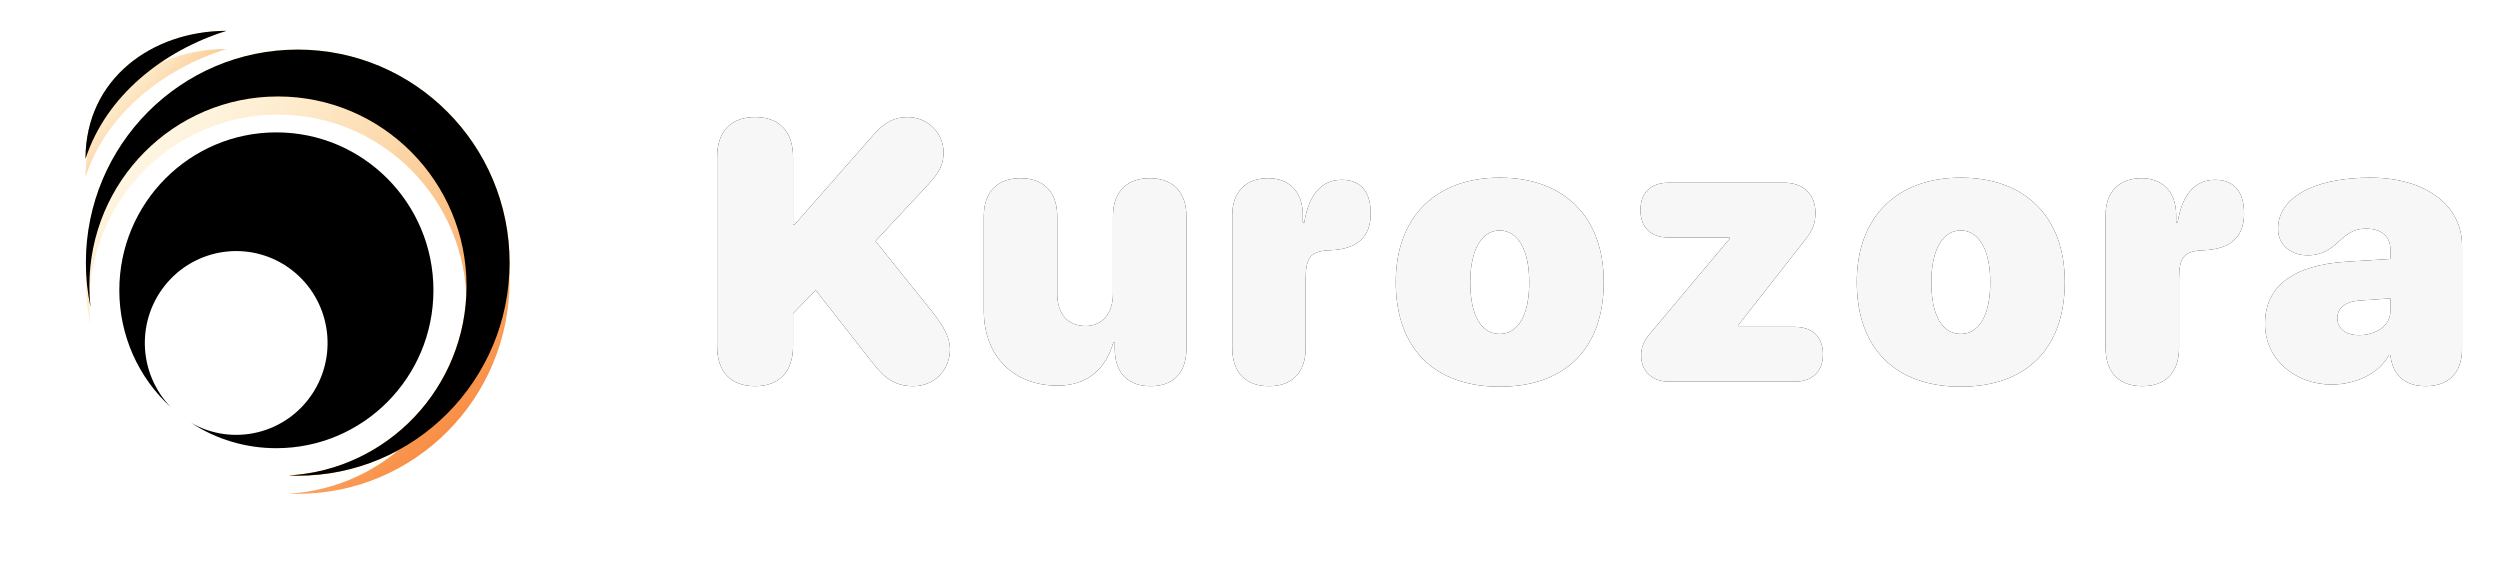 <svg xmlns="http://www.w3.org/2000/svg" xmlns:xlink="http://www.w3.org/1999/xlink" viewBox="0 0 81 19">
    <defs>
        <filter id="b" width="147%" height="144.4%" x="-23.5%" y="-22.2%" filterUnits="objectBoundingBox">
            <feOffset in="SourceAlpha" result="shadowOffsetOuter1"/>
            <feGaussianBlur in="shadowOffsetOuter1" result="shadowBlurOuter1" stdDeviation=".5"/>
            <feColorMatrix in="shadowBlurOuter1" result="shadowMatrixOuter1" values="0 0 0 0 1 0 0 0 0 1 0 0 0 0 1 0 0 0 0.248 0"/>
            <feOffset in="SourceAlpha" result="shadowOffsetOuter2"/>
            <feGaussianBlur in="shadowOffsetOuter2" result="shadowBlurOuter2" stdDeviation=".5"/>
            <feColorMatrix in="shadowBlurOuter2" result="shadowMatrixOuter2" values="0 0 0 0 0 0 0 0 0 0 0 0 0 0 0 0 0 0 0.204 0"/>
            <feMerge>
                <feMergeNode in="shadowMatrixOuter1"/>
                <feMergeNode in="shadowMatrixOuter2"/>
            </feMerge>
        </filter>
        <filter id="d" width="166.9%" height="144.5%" x="-33.4%" y="-22.3%" filterUnits="objectBoundingBox">
            <feOffset in="SourceAlpha" result="shadowOffsetOuter1"/>
            <feGaussianBlur in="shadowOffsetOuter1" result="shadowBlurOuter1" stdDeviation=".5"/>
            <feColorMatrix in="shadowBlurOuter1" result="shadowMatrixOuter1" values="0 0 0 0 1 0 0 0 0 1 0 0 0 0 1 0 0 0 0.248 0"/>
            <feOffset in="SourceAlpha" result="shadowOffsetOuter2"/>
            <feGaussianBlur in="shadowOffsetOuter2" result="shadowBlurOuter2" stdDeviation=".5"/>
            <feColorMatrix in="shadowBlurOuter2" result="shadowMatrixOuter2" values="0 0 0 0 0 0 0 0 0 0 0 0 0 0 0 0 0 0 0.204 0"/>
            <feMerge>
                <feMergeNode in="shadowMatrixOuter1"/>
                <feMergeNode in="shadowMatrixOuter2"/>
            </feMerge>
        </filter>
        <filter id="f" width="144.5%" height="144.3%" x="-22.3%" y="-22.1%" filterUnits="objectBoundingBox">
            <feOffset in="SourceAlpha" result="shadowOffsetOuter1"/>
            <feGaussianBlur in="shadowOffsetOuter1" result="shadowBlurOuter1" stdDeviation=".5"/>
            <feColorMatrix in="shadowBlurOuter1" result="shadowMatrixOuter1" values="0 0 0 0 1 0 0 0 0 1 0 0 0 0 1 0 0 0 0.248 0"/>
            <feOffset in="SourceAlpha" result="shadowOffsetOuter2"/>
            <feGaussianBlur in="shadowOffsetOuter2" result="shadowBlurOuter2" stdDeviation=".5"/>
            <feColorMatrix in="shadowBlurOuter2" result="shadowMatrixOuter2" values="0 0 0 0 0 0 0 0 0 0 0 0 0 0 0 0 0 0 0.204 0"/>
            <feMerge>
                <feMergeNode in="shadowMatrixOuter1"/>
                <feMergeNode in="shadowMatrixOuter2"/>
            </feMerge>
        </filter>
        <filter id="h" width="150.7%" height="146.5%" x="-25.4%" y="-23.3%" filterUnits="objectBoundingBox">
            <feOffset in="SourceAlpha" result="shadowOffsetOuter1"/>
            <feGaussianBlur in="shadowOffsetOuter1" result="shadowBlurOuter1" stdDeviation=".5"/>
            <feColorMatrix in="shadowBlurOuter1" result="shadowMatrixOuter1" values="0 0 0 0 1 0 0 0 0 1 0 0 0 0 1 0 0 0 0.248 0"/>
            <feOffset in="SourceAlpha" result="shadowOffsetOuter2"/>
            <feGaussianBlur in="shadowOffsetOuter2" result="shadowBlurOuter2" stdDeviation=".5"/>
            <feColorMatrix in="shadowBlurOuter2" result="shadowMatrixOuter2" values="0 0 0 0 0 0 0 0 0 0 0 0 0 0 0 0 0 0 0.204 0"/>
            <feMerge>
                <feMergeNode in="shadowMatrixOuter1"/>
                <feMergeNode in="shadowMatrixOuter2"/>
            </feMerge>
        </filter>
        <filter id="j" width="144.5%" height="144.3%" x="-22.3%" y="-22.1%" filterUnits="objectBoundingBox">
            <feOffset in="SourceAlpha" result="shadowOffsetOuter1"/>
            <feGaussianBlur in="shadowOffsetOuter1" result="shadowBlurOuter1" stdDeviation=".5"/>
            <feColorMatrix in="shadowBlurOuter1" result="shadowMatrixOuter1" values="0 0 0 0 1 0 0 0 0 1 0 0 0 0 1 0 0 0 0.248 0"/>
            <feOffset in="SourceAlpha" result="shadowOffsetOuter2"/>
            <feGaussianBlur in="shadowOffsetOuter2" result="shadowBlurOuter2" stdDeviation=".5"/>
            <feColorMatrix in="shadowBlurOuter2" result="shadowMatrixOuter2" values="0 0 0 0 0 0 0 0 0 0 0 0 0 0 0 0 0 0 0.204 0"/>
            <feMerge>
                <feMergeNode in="shadowMatrixOuter1"/>
                <feMergeNode in="shadowMatrixOuter2"/>
            </feMerge>
        </filter>
        <filter id="l" width="166.9%" height="144.5%" x="-33.4%" y="-22.3%" filterUnits="objectBoundingBox">
            <feOffset in="SourceAlpha" result="shadowOffsetOuter1"/>
            <feGaussianBlur in="shadowOffsetOuter1" result="shadowBlurOuter1" stdDeviation=".5"/>
            <feColorMatrix in="shadowBlurOuter1" result="shadowMatrixOuter1" values="0 0 0 0 1 0 0 0 0 1 0 0 0 0 1 0 0 0 0.248 0"/>
            <feOffset in="SourceAlpha" result="shadowOffsetOuter2"/>
            <feGaussianBlur in="shadowOffsetOuter2" result="shadowBlurOuter2" stdDeviation=".5"/>
            <feColorMatrix in="shadowBlurOuter2" result="shadowMatrixOuter2" values="0 0 0 0 0 0 0 0 0 0 0 0 0 0 0 0 0 0 0.204 0"/>
            <feMerge>
                <feMergeNode in="shadowMatrixOuter1"/>
                <feMergeNode in="shadowMatrixOuter2"/>
            </feMerge>
        </filter>
        <filter id="n" width="145.7%" height="144.5%" x="-22.9%" y="-22.3%" filterUnits="objectBoundingBox">
            <feOffset in="SourceAlpha" result="shadowOffsetOuter1"/>
            <feGaussianBlur in="shadowOffsetOuter1" result="shadowBlurOuter1" stdDeviation=".5"/>
            <feColorMatrix in="shadowBlurOuter1" result="shadowMatrixOuter1" values="0 0 0 0 1 0 0 0 0 1 0 0 0 0 1 0 0 0 0.248 0"/>
            <feOffset in="SourceAlpha" result="shadowOffsetOuter2"/>
            <feGaussianBlur in="shadowOffsetOuter2" result="shadowBlurOuter2" stdDeviation=".5"/>
            <feColorMatrix in="shadowBlurOuter2" result="shadowMatrixOuter2" values="0 0 0 0 0 0 0 0 0 0 0 0 0 0 0 0 0 0 0.204 0"/>
            <feMerge>
                <feMergeNode in="shadowMatrixOuter1"/>
                <feMergeNode in="shadowMatrixOuter2"/>
            </feMerge>
        </filter>
        <filter id="p" width="139.8%" height="134.4%" x="-19.9%" y="-17.2%" filterUnits="objectBoundingBox">
            <feOffset in="SourceAlpha" result="shadowOffsetOuter1"/>
            <feGaussianBlur in="shadowOffsetOuter1" result="shadowBlurOuter1" stdDeviation=".5"/>
            <feColorMatrix in="shadowBlurOuter1" result="shadowMatrixOuter1" values="0 0 0 0 1 0 0 0 0 1 0 0 0 0 1 0 0 0 0.248 0"/>
            <feOffset in="SourceAlpha" result="shadowOffsetOuter2"/>
            <feGaussianBlur in="shadowOffsetOuter2" result="shadowBlurOuter2" stdDeviation=".5"/>
            <feColorMatrix in="shadowBlurOuter2" result="shadowMatrixOuter2" values="0 0 0 0 0 0 0 0 0 0 0 0 0 0 0 0 0 0 0.204 0"/>
            <feMerge>
                <feMergeNode in="shadowMatrixOuter1"/>
                <feMergeNode in="shadowMatrixOuter2"/>
            </feMerge>
        </filter>
        <filter id="r" width="142.1%" height="141.9%" x="-21.1%" y="-20.9%" filterUnits="objectBoundingBox">
            <feGaussianBlur in="SourceGraphic" stdDeviation=".715"/>
        </filter>
        <filter id="t" width="131.2%" height="131.1%" x="-15.6%" y="-15.5%" filterUnits="objectBoundingBox">
            <feGaussianBlur in="SourceGraphic" stdDeviation=".715"/>
        </filter>
        <filter id="v" width="165.7%" height="172.3%" x="-32.9%" y="-36.2%" filterUnits="objectBoundingBox">
            <feGaussianBlur in="SourceGraphic" stdDeviation=".5"/>
        </filter>
        <filter id="x" width="118.5%" height="118.4%" x="-9.3%" y="-9.2%" filterUnits="objectBoundingBox">
            <feGaussianBlur in="SourceGraphic" stdDeviation=".424"/>
        </filter>
        <filter id="z" width="117.6%" height="119.4%" x="-8.8%" y="-9.7%" filterUnits="objectBoundingBox">
            <feGaussianBlur in="SourceGraphic" stdDeviation=".134"/>
        </filter>
        <filter id="C" width="109.8%" height="109.8%" x="-4.9%" y="-4.9%" filterUnits="objectBoundingBox">
            <feGaussianBlur in="SourceAlpha" result="shadowBlurInner1" stdDeviation=".5"/>
            <feOffset in="shadowBlurInner1" result="shadowOffsetInner1"/>
            <feComposite in="shadowOffsetInner1" in2="SourceAlpha" k2="-1" k3="1" operator="arithmetic" result="shadowInnerInner1"/>
            <feColorMatrix in="shadowInnerInner1" values="0 0 0 0 1 0 0 0 0 1 0 0 0 0 1 0 0 0 1 0"/>
        </filter>
        <filter id="F" width="107.3%" height="107.2%" x="-3.6%" y="-3.6%" filterUnits="objectBoundingBox">
            <feGaussianBlur in="SourceAlpha" result="shadowBlurInner1" stdDeviation=".5"/>
            <feOffset in="shadowBlurInner1" result="shadowOffsetInner1"/>
            <feComposite in="shadowOffsetInner1" in2="SourceAlpha" k2="-1" k3="1" operator="arithmetic" result="shadowInnerInner1"/>
            <feColorMatrix in="shadowInnerInner1" result="shadowMatrixInner1" values="0 0 0 0 1 0 0 0 0 0.576 0 0 0 0 0 0 0 0 1 0"/>
            <feGaussianBlur in="SourceAlpha" result="shadowBlurInner2" stdDeviation=".5"/>
            <feOffset in="shadowBlurInner2" result="shadowOffsetInner2"/>
            <feComposite in="shadowOffsetInner2" in2="SourceAlpha" k2="-1" k3="1" operator="arithmetic" result="shadowInnerInner2"/>
            <feColorMatrix in="shadowInnerInner2" result="shadowMatrixInner2" values="0 0 0 0 1 0 0 0 0 0.909 0 0 0 0 0.786 0 0 0 1 0"/>
            <feMerge>
                <feMergeNode in="shadowMatrixInner1"/>
                <feMergeNode in="shadowMatrixInner2"/>
            </feMerge>
        </filter>
        <filter id="I" width="121.9%" height="124.1%" x="-11%" y="-12.1%" filterUnits="objectBoundingBox">
            <feGaussianBlur in="SourceAlpha" result="shadowBlurInner1" stdDeviation=".5"/>
            <feOffset in="shadowBlurInner1" result="shadowOffsetInner1"/>
            <feComposite in="shadowOffsetInner1" in2="SourceAlpha" k2="-1" k3="1" operator="arithmetic" result="shadowInnerInner1"/>
            <feColorMatrix in="shadowInnerInner1" result="shadowMatrixInner1" values="0 0 0 0 1 0 0 0 0 0.576 0 0 0 0 0 0 0 0 1 0"/>
            <feGaussianBlur in="SourceAlpha" result="shadowBlurInner2" stdDeviation=".5"/>
            <feOffset in="shadowBlurInner2" result="shadowOffsetInner2"/>
            <feComposite in="shadowOffsetInner2" in2="SourceAlpha" k2="-1" k3="1" operator="arithmetic" result="shadowInnerInner2"/>
            <feColorMatrix in="shadowInnerInner2" result="shadowMatrixInner2" values="0 0 0 0 1 0 0 0 0 0.909 0 0 0 0 0.786 0 0 0 1 0"/>
            <feMerge>
                <feMergeNode in="shadowMatrixInner1"/>
                <feMergeNode in="shadowMatrixInner2"/>
            </feMerge>
        </filter>
        <path id="a" d="M72.775,11.459 C73.518,11.459 74.295,11.132 74.632,10.502 L74.678,10.502 C74.754,11.202 75.195,11.512 75.822,11.512 C76.507,11.512 77,11.138 77,10.309 L77,6.957 C77,5.649 75.81,4.756 74.034,4.756 C72.438,4.756 71.33,5.247 71.086,6.07 C71.051,6.187 71.039,6.28 71.039,6.426 C71.039,6.922 71.44,7.273 72.003,7.273 C72.357,7.273 72.659,7.144 72.937,6.887 C73.349,6.508 73.535,6.409 73.906,6.409 C74.353,6.409 74.678,6.642 74.678,7.074 L74.678,7.39 L73.274,7.477 C71.562,7.582 70.616,8.254 70.616,9.492 C70.616,10.654 71.608,11.459 72.775,11.459 Z M73.663,9.859 C73.245,9.859 72.96,9.655 72.96,9.305 C72.96,8.989 73.216,8.773 73.669,8.738 L74.678,8.668 L74.678,9.089 C74.678,9.562 74.191,9.859 73.663,9.859 Z"/>
        <path id="c" d="M66.641,11.512 C67.372,11.512 67.831,11.092 67.831,10.274 L67.831,8.049 C67.831,7.343 67.982,7.133 68.62,7.109 C69.055,7.092 69.386,6.987 69.607,6.788 C69.827,6.59 69.938,6.303 69.938,5.924 C69.938,5.48 69.816,5.171 69.578,4.995 C69.433,4.885 69.235,4.826 68.997,4.826 C68.359,4.826 67.935,5.282 67.784,6.21 L67.738,6.21 L67.738,5.976 C67.738,5.194 67.279,4.774 66.612,4.774 C65.915,4.774 65.451,5.194 65.451,5.971 L65.451,10.274 C65.451,11.092 65.91,11.512 66.641,11.512 Z"/>
        <path id="e" d="M60.757,11.529 C62.852,11.529 64.129,10.321 64.129,8.137 C64.129,6.006 62.823,4.756 60.757,4.756 C58.702,4.756 57.39,6.017 57.39,8.137 C57.39,10.315 58.667,11.529 60.757,11.529 Z M60.757,9.819 C60.159,9.819 59.805,9.223 59.805,8.143 C59.805,7.092 60.176,6.467 60.757,6.467 C61.343,6.467 61.714,7.092 61.714,8.143 C61.714,9.223 61.349,9.819 60.757,9.819 Z"/>
        <path id="g" d="M51.32,11.366 L55.377,11.366 C55.946,11.366 56.294,11.039 56.294,10.478 C56.294,9.918 55.952,9.591 55.377,9.591 L53.543,9.591 L53.543,9.544 L55.749,6.73 C55.963,6.461 56.051,6.216 56.051,5.895 C56.051,5.305 55.656,4.92 55.041,4.92 L51.291,4.92 C50.717,4.92 50.38,5.247 50.38,5.807 C50.38,6.368 50.722,6.695 51.291,6.695 L53.265,6.695 L53.265,6.741 L50.711,9.784 C50.49,10.04 50.403,10.251 50.403,10.513 C50.403,11.033 50.757,11.366 51.32,11.366 Z"/>
        <path id="i" d="M45.819,11.529 C47.914,11.529 49.191,10.321 49.191,8.137 C49.191,6.006 47.885,4.756 45.819,4.756 C43.764,4.756 42.453,6.017 42.453,8.137 C42.453,10.315 43.73,11.529 45.819,11.529 Z M45.819,9.819 C45.221,9.819 44.867,9.223 44.867,8.143 C44.867,7.092 45.239,6.467 45.819,6.467 C46.405,6.467 46.777,7.092 46.777,8.143 C46.777,9.223 46.411,9.819 45.819,9.819 Z"/>
        <path id="k" d="M38.344,11.512 C39.076,11.512 39.534,11.092 39.534,10.274 L39.534,8.049 C39.534,7.343 39.685,7.133 40.324,7.109 C40.759,7.092 41.09,6.987 41.31,6.788 C41.531,6.59 41.641,6.303 41.641,5.924 C41.641,5.48 41.519,5.171 41.281,4.995 C41.136,4.885 40.939,4.826 40.701,4.826 C40.062,4.826 39.639,5.282 39.488,6.21 L39.441,6.21 L39.441,5.976 C39.441,5.194 38.983,4.774 38.315,4.774 C37.619,4.774 37.155,5.194 37.155,5.971 L37.155,10.274 C37.155,11.092 37.613,11.512 38.344,11.512 Z"/>
        <path id="m" d="M31.491,11.494 C32.449,11.494 33.046,10.975 33.302,10.099 L33.348,10.099 L33.348,10.297 C33.348,11.132 33.824,11.512 34.509,11.512 C35.194,11.512 35.67,11.132 35.67,10.292 L35.67,6.017 C35.67,5.165 35.176,4.774 34.48,4.774 C33.784,4.774 33.29,5.165 33.29,6.011 L33.29,8.522 C33.29,9.147 32.942,9.562 32.408,9.562 C31.851,9.562 31.485,9.2 31.485,8.516 L31.485,6.017 C31.485,5.165 30.992,4.774 30.295,4.774 C29.599,4.774 29.105,5.165 29.105,6.011 L29.105,9.054 C29.105,10.589 30.115,11.494 31.491,11.494 Z"/>
        <path id="o" d="M21.695,11.512 C22.478,11.512 22.925,11.045 22.925,10.216 L22.925,9.159 L23.657,8.4 L25.537,10.8 C25.937,11.313 26.297,11.512 26.825,11.512 C27.499,11.512 28.01,10.992 28.01,10.315 C28.01,9.965 27.83,9.591 27.406,9.065 L25.595,6.811 L27.325,4.955 C27.673,4.581 27.801,4.312 27.801,3.939 C27.801,3.302 27.278,2.794 26.634,2.794 C26.216,2.794 25.897,2.958 25.543,3.355 L22.972,6.28 L22.925,6.28 L22.925,4.09 C22.925,3.261 22.478,2.794 21.695,2.794 C20.911,2.794 20.464,3.261 20.464,4.09 L20.464,10.216 C20.464,11.045 20.911,11.512 21.695,11.512 Z"/>
        <path id="A" d="M1.096,8.405 C1.095,9.853 1.705,11.234 2.775,12.203 C1.682,11.088 1.634,9.313 2.664,8.14 C3.695,6.968 5.453,6.797 6.687,7.751 C7.921,8.705 8.21,10.457 7.348,11.76 C6.487,13.064 4.769,13.474 3.417,12.698 C4.24,13.237 5.202,13.523 6.184,13.521 C8.995,13.521 11.273,11.231 11.273,8.405 C11.273,5.579 8.995,3.289 6.184,3.289 C3.374,3.289 1.096,5.579 1.096,8.405 Z"/>
        <path id="D" d="M0.013,7.509 C0.013,7.992 0.063,8.474 0.162,8.946 C0.138,8.722 0.125,8.496 0.125,8.27 C0.125,4.876 2.861,2.125 6.236,2.125 C9.61,2.125 12.346,4.877 12.346,8.27 C12.346,11.548 9.794,14.226 6.579,14.405 C6.678,14.409 6.777,14.412 6.877,14.412 C10.667,14.412 13.74,11.321 13.74,7.509 C13.74,3.697 10.667,0.607 6.877,0.607 C3.086,0.607 0.013,3.697 0.013,7.509 Z"/>
        <path id="G" d="M0,4.147 C0.665,2.096 2.531,0.633 4.565,0 C2.173,0 0,1.543 0,4.147 Z"/>
        <linearGradient id="q" x1=".549%" x2="101.429%" y1="0%" y2="101%">
            <stop offset="0%" stop-color="#FFF" stop-opacity="0"/>
            <stop offset="100%" stop-color="#FFF"/>
        </linearGradient>
        <linearGradient id="s" x1=".558%" x2="99.442%" y1="0%" y2="100%">
            <stop offset="0%" stop-color="#FAD961" stop-opacity="0"/>
            <stop offset="100%" stop-color="#F76B1C"/>
        </linearGradient>
        <linearGradient id="u" x1="0%" x2="100%" y1="8.727%" y2="91.273%">
            <stop offset="0%" stop-color="#FAD961" stop-opacity="0"/>
            <stop offset="100%" stop-color="#F76B1C"/>
        </linearGradient>
        <linearGradient id="w" x1="50%" x2="50%" y1="24.97%" y2="86.937%">
            <stop offset="0%" stop-opacity="0"/>
            <stop offset="100%" stop-opacity=".5"/>
        </linearGradient>
        <linearGradient id="y" x1="50%" x2="50%" y1="24.97%" y2="86.937%">
            <stop offset="0%" stop-opacity="0"/>
            <stop offset="100%" stop-opacity=".5"/>
        </linearGradient>
        <linearGradient id="B" x1="99.451%" x2=".549%" y1="100%" y2="0%">
            <stop offset="1.393%" stop-color="#FFFBFB" stop-opacity=".7"/>
            <stop offset="28.99%" stop-color="#FFF" stop-opacity=".8"/>
            <stop offset="52.253%" stop-color="#FFF" stop-opacity=".9"/>
            <stop offset="73.529%" stop-color="#FFF"/>
            <stop offset="100%" stop-color="#FFF"/>
        </linearGradient>
        <radialGradient id="E" cx="0%" cy="0%" r="141.82%" fx="0%" fy="0%" gradientTransform="matrix(.705 .705 -.709 .701 0 0)">
            <stop offset="0%" stop-color="#FFF1BC"/>
            <stop offset="17.885%" stop-color="#FDDE84"/>
            <stop offset="48.887%" stop-color="#FFCB68"/>
            <stop offset="76.294%" stop-color="#FFAB2D"/>
            <stop offset="100%" stop-color="#FF9300"/>
        </radialGradient>
        <radialGradient id="H" cx="0%" cy="0%" r="148.709%" fx="0%" fy="0%" gradientTransform="matrix(.672 .672 -.611 .74 0 0)">
            <stop offset="0%" stop-color="#FFF1BC"/>
            <stop offset="17.885%" stop-color="#FDDE84"/>
            <stop offset="48.887%" stop-color="#FFCB68"/>
            <stop offset="76.294%" stop-color="#FFAB2D"/>
            <stop offset="100%" stop-color="#FF9300"/>
        </radialGradient>
    </defs>
    <g fill="none" transform="translate(2.77 1)">
        <use xlink:href="#a" fill="#000" filter="url(#b)"/>
        <use xlink:href="#a" fill="#F7F7F7"/>
        <use xlink:href="#c" fill="#000" filter="url(#d)"/>
        <use xlink:href="#c" fill="#F7F7F7"/>
        <use xlink:href="#e" fill="#000" filter="url(#f)"/>
        <use xlink:href="#e" fill="#F7F7F7"/>
        <use xlink:href="#g" fill="#000" filter="url(#h)"/>
        <use xlink:href="#g" fill="#F7F7F7"/>
        <use xlink:href="#i" fill="#000" filter="url(#j)"/>
        <use xlink:href="#i" fill="#F7F7F7"/>
        <use xlink:href="#k" fill="#000" filter="url(#l)"/>
        <use xlink:href="#k" fill="#F7F7F7"/>
        <use xlink:href="#m" fill="#000" filter="url(#n)"/>
        <use xlink:href="#m" fill="#F7F7F7"/>
        <use xlink:href="#o" fill="#000" filter="url(#p)"/>
        <use xlink:href="#o" fill="#F7F7F7"/>
        <path fill="url(#q)" d="M1.096,8.993 C1.095,10.441 1.705,11.822 2.775,12.791 C1.682,11.677 1.634,9.902 2.664,8.729 C3.695,7.556 5.453,7.386 6.687,8.339 C7.921,9.293 8.21,11.045 7.348,12.348 C6.487,13.652 4.769,14.062 3.417,13.287 C4.24,13.825 5.202,14.111 6.184,14.11 C8.995,14.11 11.273,11.819 11.273,8.993 C11.273,6.167 8.995,3.877 6.184,3.877 C3.374,3.877 1.096,6.168 1.096,8.993 Z" filter="url(#r)"/>
        <path fill="url(#s)" d="M0.013,8.098 C0.013,8.58 0.063,9.062 0.162,9.535 C0.138,9.31 0.125,9.084 0.125,8.858 C0.125,5.464 2.861,2.713 6.236,2.713 C9.61,2.713 12.346,5.465 12.346,8.858 C12.346,12.136 9.794,14.814 6.579,14.993 C6.678,14.997 6.777,15 6.877,15 C10.667,15 13.74,11.91 13.74,8.098 C13.74,4.285 10.667,1.195 6.877,1.195 C3.086,1.195 0.013,4.286 0.013,8.098 Z" filter="url(#t)"/>
        <path fill="url(#u)" d="M0,4.735 C0.665,2.685 2.531,1.221 4.565,0.588 C2.173,0.588 0,2.131 0,4.735 Z" filter="url(#v)"/>
        <path fill="url(#w)" d="M0.013,7.509 C0.013,7.992 0.063,8.474 0.162,8.946 C0.138,8.722 0.125,8.496 0.125,8.27 C0.125,4.876 2.861,2.125 6.236,2.125 C9.61,2.125 12.346,4.877 12.346,8.27 C12.346,11.548 9.794,14.226 6.579,14.405 C6.678,14.409 6.777,14.412 6.877,14.412 C10.667,14.412 13.74,11.321 13.74,7.509 C13.74,3.697 10.667,0.607 6.877,0.607 C3.086,0.607 0.013,3.697 0.013,7.509 Z M1.096,8.405 C1.095,9.853 1.705,11.234 2.775,12.203 C1.682,11.088 1.634,9.313 2.664,8.14 C3.695,6.968 5.453,6.797 6.687,7.751 C7.921,8.705 8.21,10.457 7.348,11.76 C6.487,13.064 4.769,13.474 3.417,12.698 C4.24,13.237 5.202,13.523 6.184,13.521 C8.995,13.521 11.273,11.231 11.273,8.405 C11.273,5.579 8.995,3.289 6.184,3.289 C3.374,3.289 1.096,5.579 1.096,8.405 Z" filter="url(#x)" opacity=".4" style="mix-blend-mode:multiply"/>
        <path fill="url(#y)" d="M0,4.147 C0.665,2.096 2.531,0.633 4.565,0 C2.173,0 0,1.543 0,4.147 Z" filter="url(#z)" opacity=".296" style="mix-blend-mode:multiply"/>
        <use xlink:href="#A" fill="url(#B)"/>
        <use xlink:href="#A" fill="#000" filter="url(#C)"/>
        <use xlink:href="#D" fill="url(#E)"/>
        <use xlink:href="#D" fill="#000" filter="url(#F)"/>
        <use xlink:href="#G" fill="url(#H)"/>
        <use xlink:href="#G" fill="#000" filter="url(#I)"/>
    </g>
</svg>
